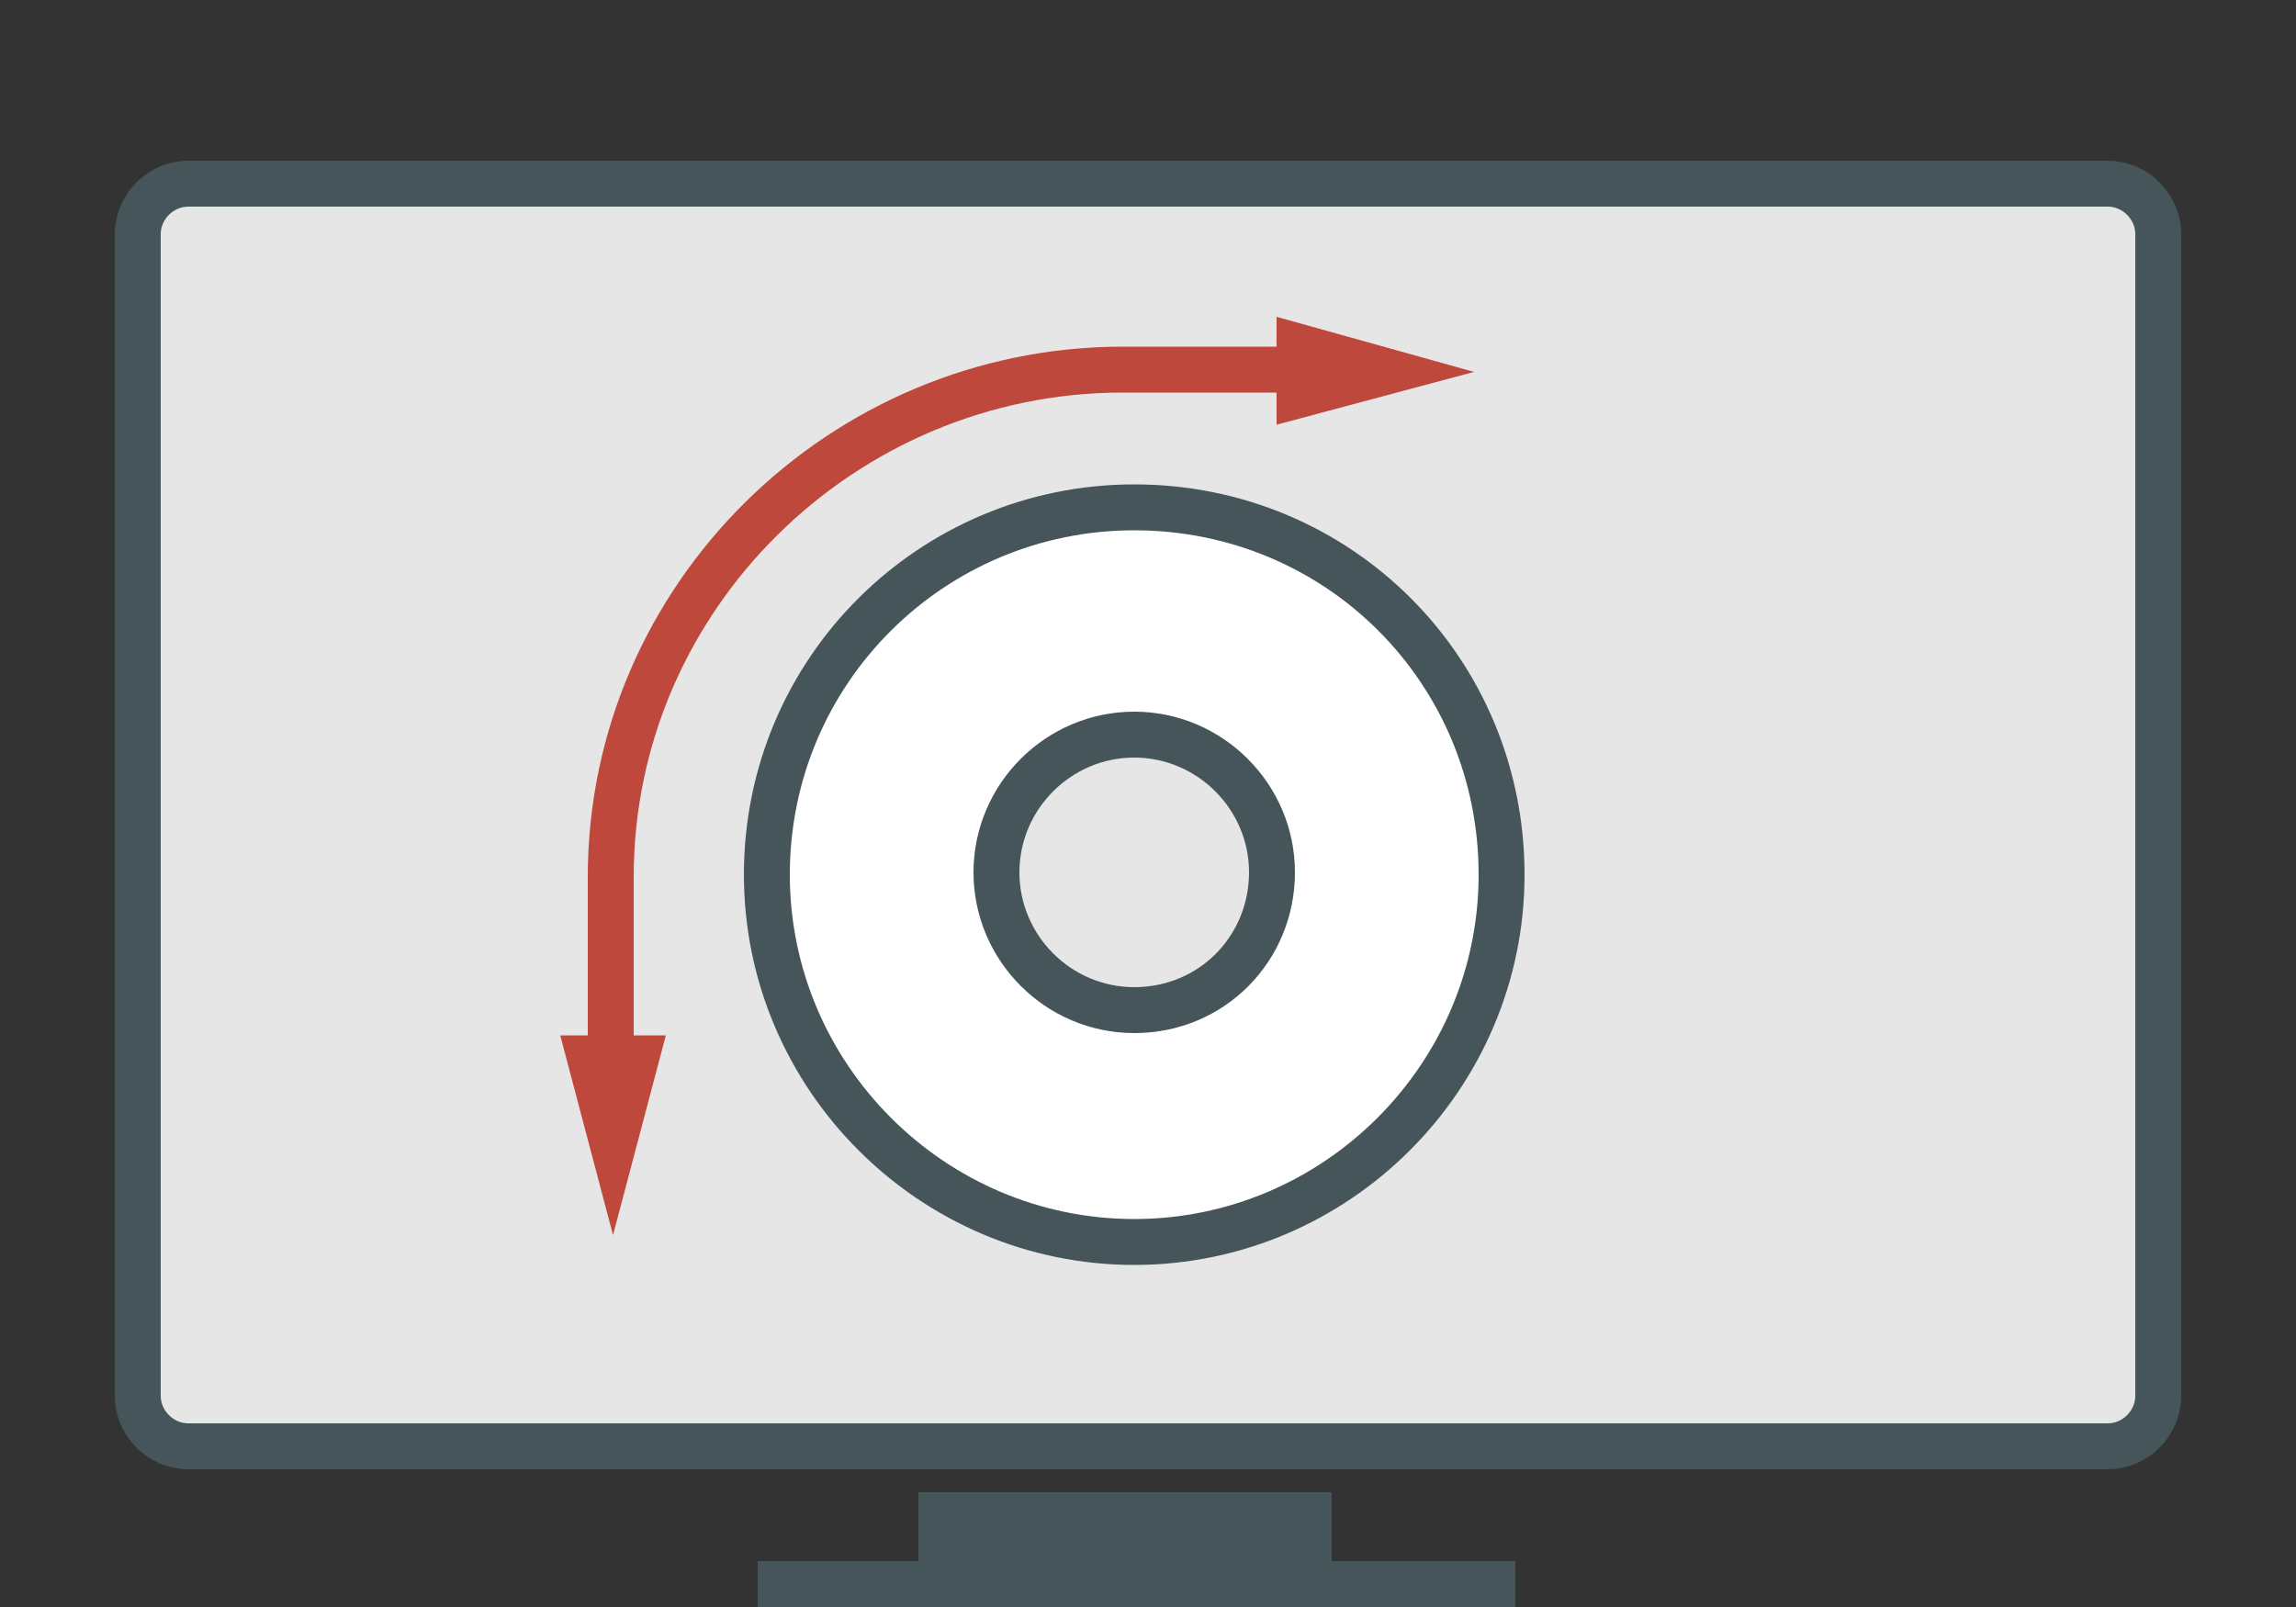 <?xml version="1.0" encoding="utf-8"?>
<!-- Generator: Adobe Illustrator 15.1.0, SVG Export Plug-In . SVG Version: 6.00 Build 0)  -->
<!DOCTYPE svg PUBLIC "-//W3C//DTD SVG 1.1//EN" "http://www.w3.org/Graphics/SVG/1.1/DTD/svg11.dtd">
<svg version="1.1" id="Ebene_1" xmlns="http://www.w3.org/2000/svg" xmlns:xlink="http://www.w3.org/1999/xlink" x="0px" y="0px"
	 width="100px" height="70px" viewBox="0 0 100 70" style="enable-background:new 0 0 100 70;" xml:space="preserve">
<rect x="0" y="0" width="100" height="70" fill="#333333" stroke="none"/>
<style type="text/css">
<![CDATA[
	.st0{fill:#46555A;}
	.st1{fill:#E6E6E6;}
	.st2{fill:#BF483C;}
	.st3{fill:none;stroke:#BF483C;stroke-width:2;stroke-miterlimit:10;}
	.st4{fill:none;stroke:#46555A;stroke-width:2;stroke-miterlimit:10;}
	.st5{fill:#46555A;stroke:#46555A;stroke-width:2;stroke-linejoin:round;stroke-miterlimit:10;}
	.st6{fill:#FFFFFF;stroke:#46555A;stroke-width:2;stroke-miterlimit:10;}
]]>
</style>
<g>
	<g>
		<path class="st1" d="M94,60.8c0,1.2-1,2.2-2.2,2.2H8.2C7,63,6,62,6,60.8V10.2C6,9,7,8,8.2,8h83.6C93,8,94,9,94,10.2V60.8z"/>
		<path class="st4" d="M94,60.8c0,1.2-1,2.2-2.2,2.2H8.2C7,63,6,62,6,60.8V10.2C6,9,7,8,8.2,8h83.6C93,8,94,9,94,10.2V60.8z"/>
	</g>
	<g>
		<line class="st5" x1="33" y1="69" x2="66" y2="69"/>
		<rect x="40" y="65" class="st0" width="18" height="5"/>
	</g>
</g>
<path class="st6" d="M49.4,22.1c-8.8,0-16,7.1-16,16c0,8.8,7.2,16,16,16c8.8,0,16-7.2,16-16C65.4,29.2,58.3,22.1,49.4,22.1z
	 M49.4,44c-3.3,0-6-2.7-6-6s2.7-6,6-6c3.3,0,6,2.7,6,6S52.8,44,49.4,44z"/>
<g>
	<g>
		<g>
			<path class="st3" d="M57.1,16.1h-8.2c-12.2,0-22.3,9.9-22.3,22.1v8.5"/>
			<g>
				<polygon class="st2" points="55.6,13.8 64.2,16.2 55.6,18.5 				"/>
			</g>
			<g>
				<polygon class="st2" points="24.4,45.1 26.7,53.8 29,45.1 				"/>
			</g>
		</g>
	</g>
</g>
</svg>

